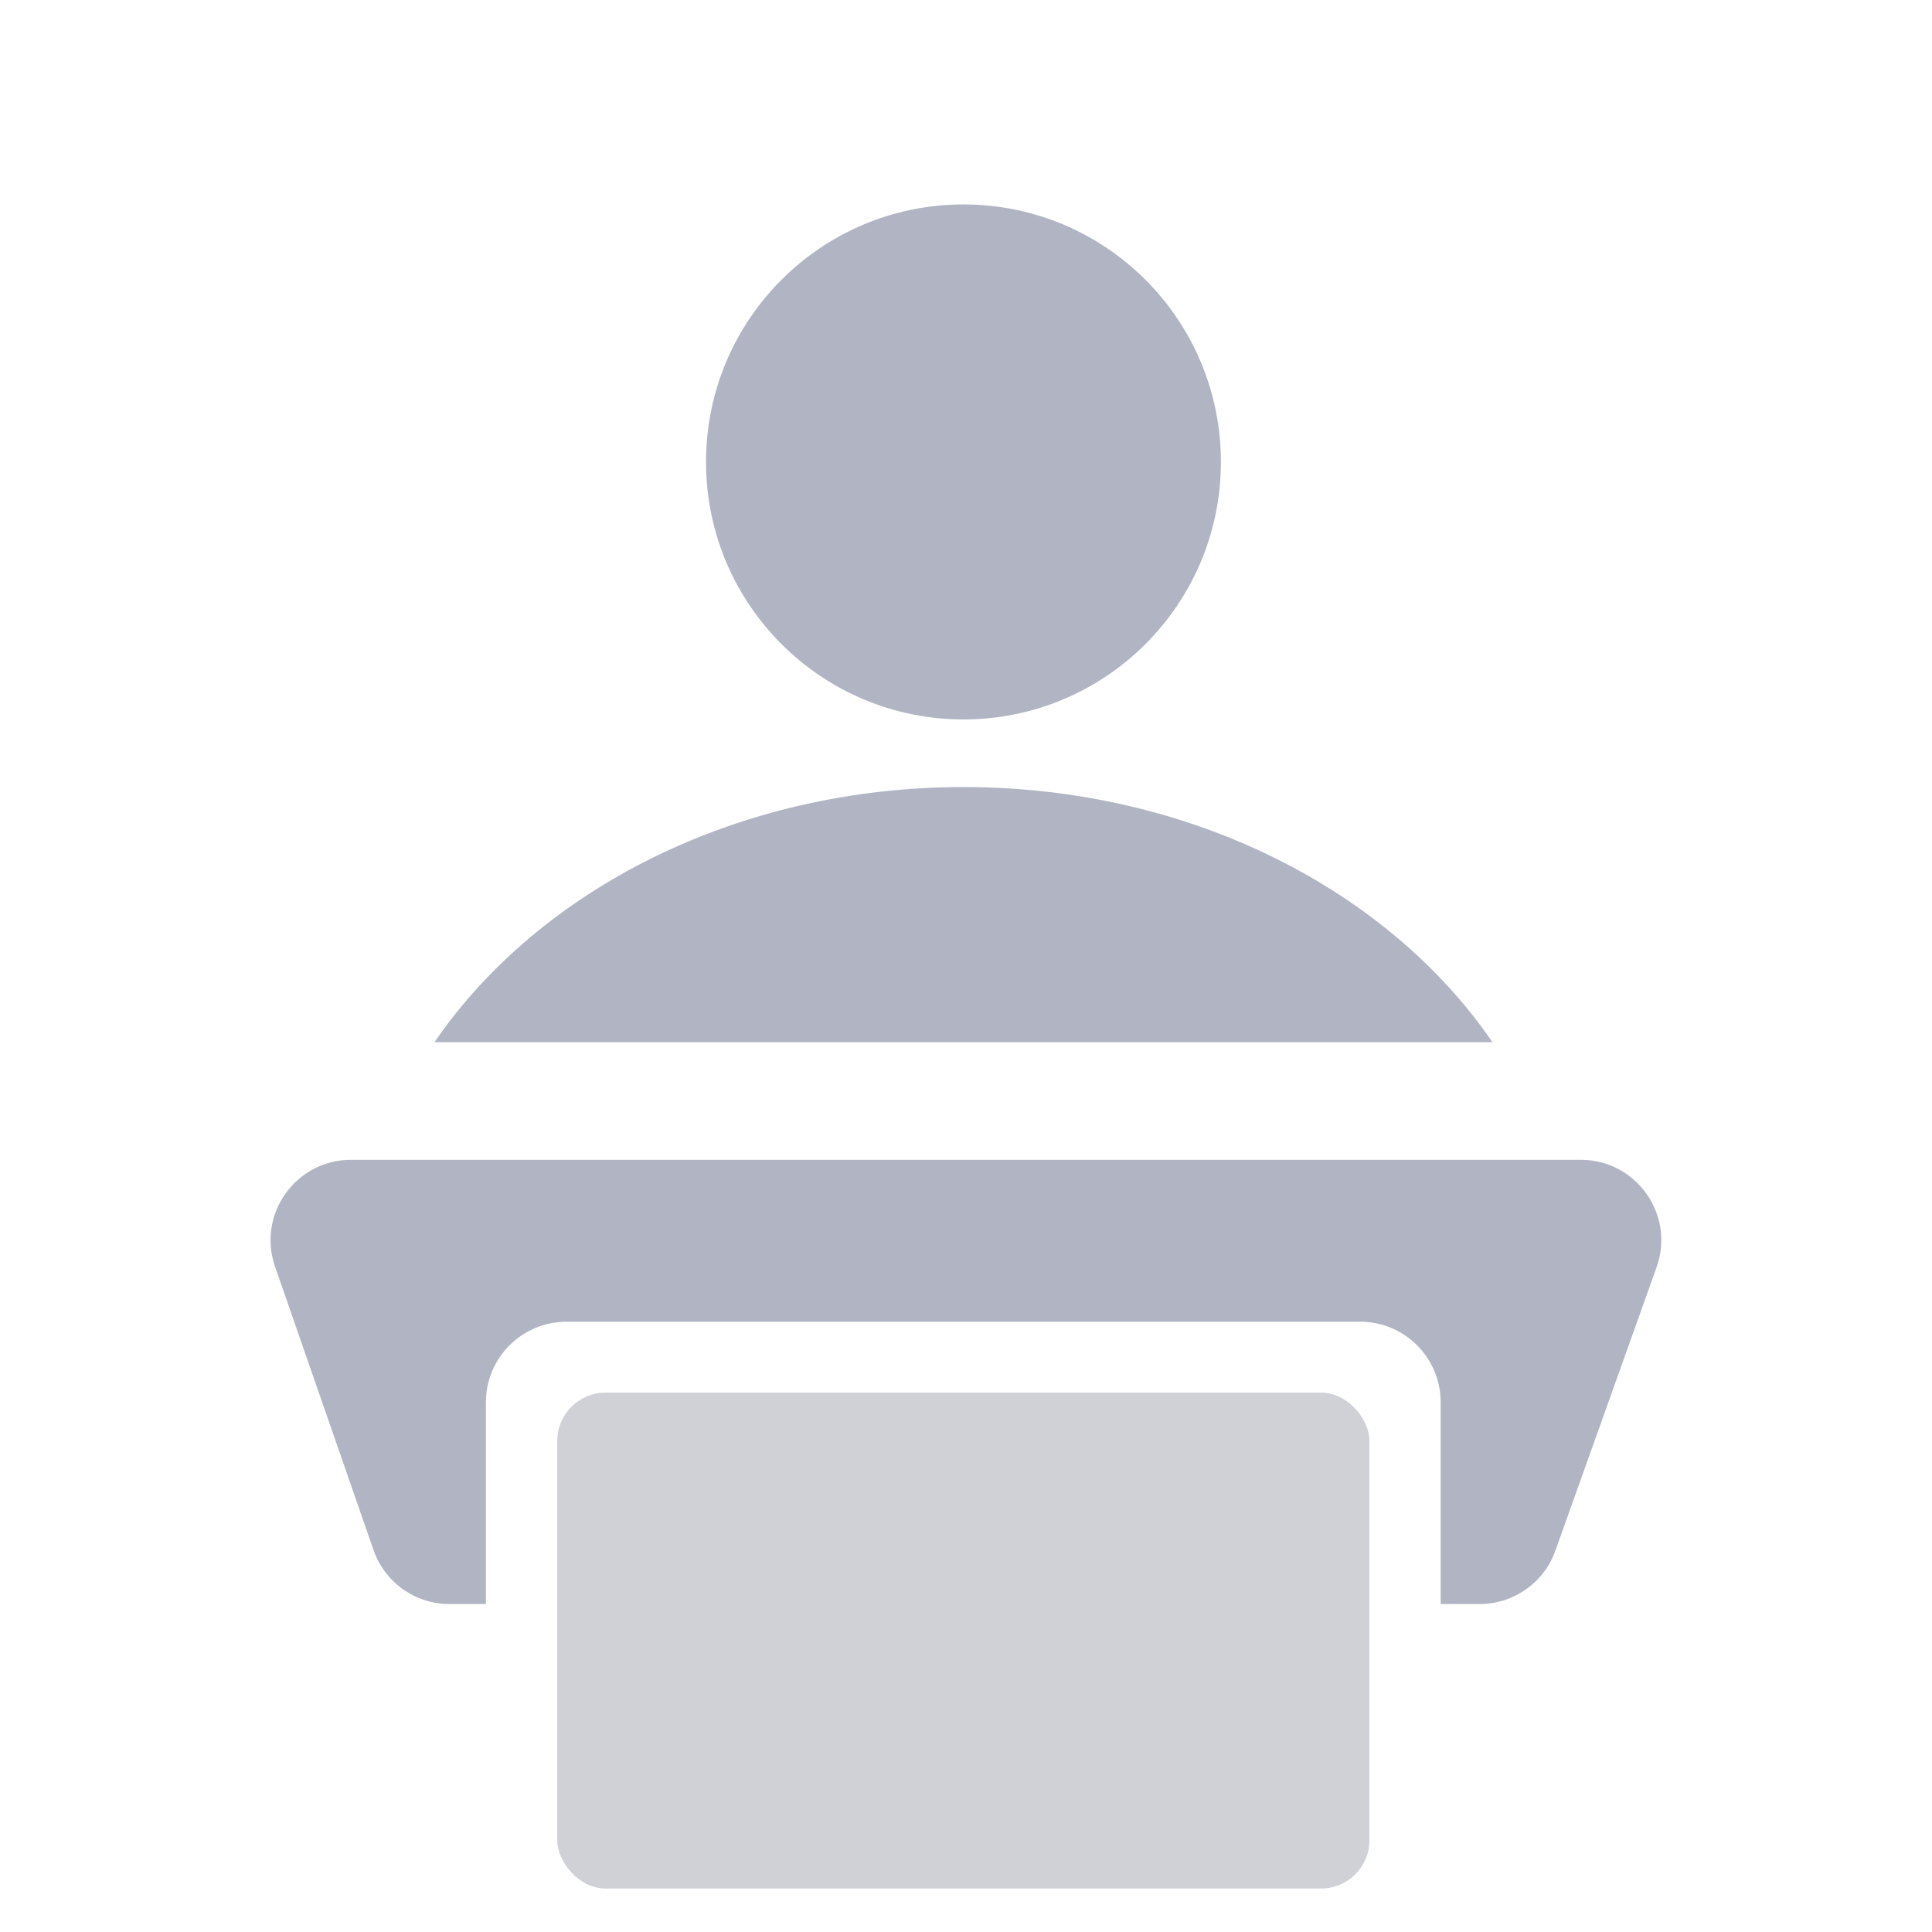 <svg width="16" height="16" viewBox="0 0 16 16" fill="none" xmlns="http://www.w3.org/2000/svg">
<g filter="url(#filter0_d_4943_3681)">
<path d="M7.979 5.291C9.157 5.291 10.111 4.336 10.111 3.159C10.111 1.981 9.157 1.026 7.979 1.026C6.801 1.026 5.847 1.981 5.847 3.159C5.847 4.336 6.801 5.291 7.979 5.291Z" fill="#B1B5C3"/>
<path fill-rule="evenodd" clip-rule="evenodd" d="M2.907 8.938C2.449 8.938 2.127 9.39 2.278 9.823L3.093 12.169C3.186 12.437 3.438 12.617 3.722 12.617H4.024V10.946C4.024 10.578 4.323 10.279 4.691 10.279H11.265C11.633 10.279 11.931 10.578 11.931 10.946V12.617H12.254C12.535 12.617 12.787 12.44 12.881 12.175L13.719 9.828C13.874 9.394 13.552 8.938 13.091 8.938H2.907Z" fill="#B1B5C3"/>
<rect x="4.615" y="10.866" width="6.726" height="4.107" rx="0.4" fill="#D0D1D7"/>
<path fill-rule="evenodd" clip-rule="evenodd" d="M3.598 7.964C4.462 6.703 6.103 5.851 7.979 5.851C9.856 5.851 11.496 6.703 12.36 7.964H3.598Z" fill="#B1B5C3"/>
</g>
<defs>
<filter id="filter0_d_4943_3681" x="0" y="0" width="16" height="16.667" filterUnits="userSpaceOnUse" color-interpolation-filters="sRGB">
<feFlood flood-opacity="0" result="BackgroundImageFix"/>
<feColorMatrix in="SourceAlpha" type="matrix" values="0 0 0 0 0 0 0 0 0 0 0 0 0 0 0 0 0 0 127 0" result="hardAlpha"/>
<feOffset dy="0.667"/>
<feComposite in2="hardAlpha" operator="out"/>
<feColorMatrix type="matrix" values="0 0 0 0 0.187 0 0 0 0 0.2 0 0 0 0 0.233 0 0 0 0.08 0"/>
<feBlend mode="multiply" in2="BackgroundImageFix" result="effect1_dropShadow_4943_3681"/>
<feBlend mode="normal" in="SourceGraphic" in2="effect1_dropShadow_4943_3681" result="shape"/>
</filter>
</defs>
</svg>

